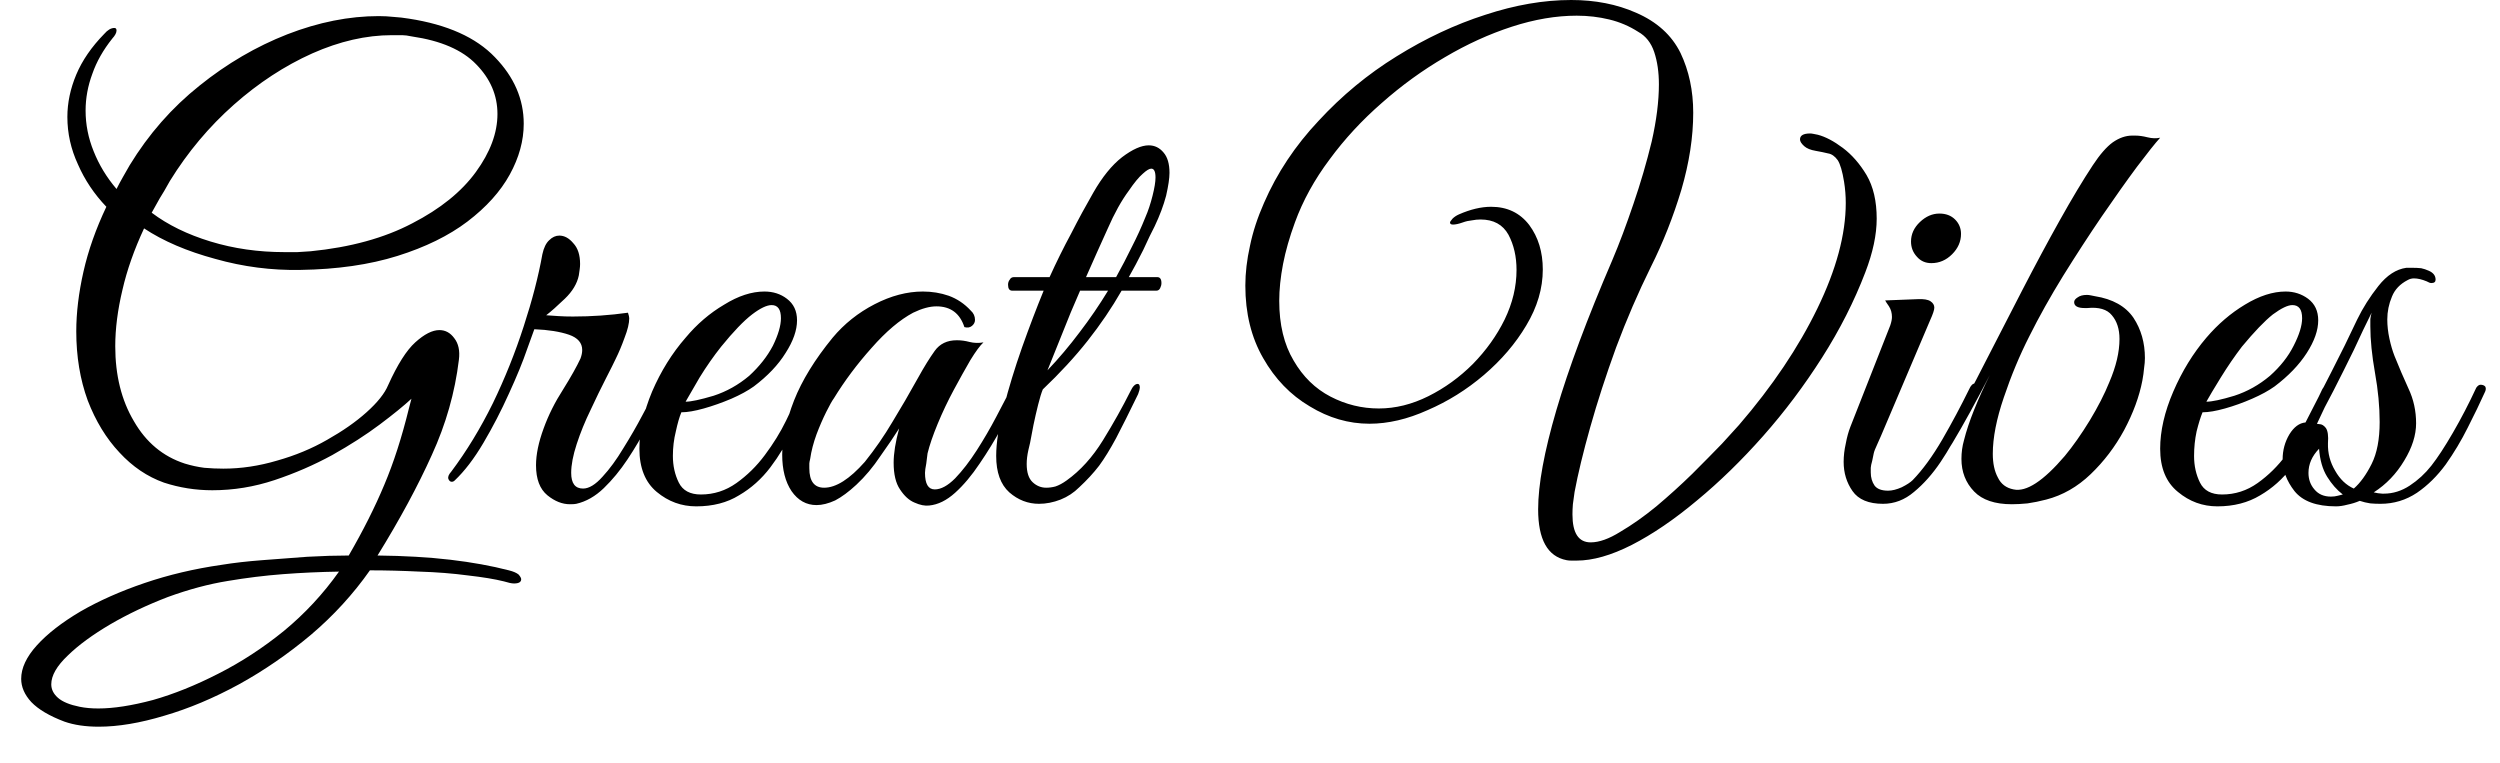 <svg width="59" height="18" viewBox="0 0 59 18" fill="none" xmlns="http://www.w3.org/2000/svg">
<path d="M2.33 17.15C2.017 17.15 1.747 17.11 1.52 17.03C1.167 16.897 0.907 16.743 0.74 16.57C0.58 16.397 0.5 16.213 0.5 16.02C0.5 15.767 0.623 15.503 0.87 15.23C1.117 14.957 1.46 14.69 1.9 14.43C2.34 14.177 2.843 13.953 3.41 13.76C3.977 13.567 4.583 13.423 5.23 13.33C5.517 13.283 5.837 13.247 6.19 13.22C6.537 13.193 6.89 13.167 7.25 13.14C7.61 13.12 7.937 13.11 8.23 13.11C8.57 12.523 8.85 11.967 9.07 11.44C9.29 10.92 9.483 10.32 9.65 9.64L9.71 9.41C9.53 9.577 9.28 9.78 8.96 10.02C8.64 10.26 8.267 10.5 7.84 10.74C7.413 10.973 6.96 11.17 6.48 11.33C6 11.49 5.51 11.57 5.01 11.57C4.617 11.57 4.237 11.51 3.87 11.39C3.477 11.25 3.127 11.013 2.82 10.68C2.507 10.347 2.257 9.937 2.07 9.45C1.89 8.957 1.8 8.413 1.8 7.82C1.8 7.38 1.857 6.91 1.97 6.41C2.083 5.91 2.263 5.4 2.51 4.88C2.223 4.58 2 4.247 1.84 3.88C1.673 3.52 1.59 3.147 1.59 2.76C1.59 2.427 1.66 2.093 1.8 1.76C1.94 1.427 2.16 1.107 2.46 0.8C2.54 0.707 2.62 0.66 2.7 0.66C2.733 0.66 2.75 0.68 2.75 0.72C2.75 0.773 2.717 0.837 2.65 0.91C2.437 1.177 2.28 1.453 2.18 1.74C2.073 2.027 2.02 2.317 2.02 2.61C2.02 2.937 2.083 3.257 2.21 3.57C2.337 3.89 2.517 4.187 2.75 4.46C2.797 4.367 2.847 4.273 2.9 4.18C2.953 4.087 3.007 3.993 3.06 3.9C3.507 3.167 4.057 2.54 4.71 2.02C5.357 1.5 6.047 1.097 6.78 0.81C7.52 0.523 8.24 0.38 8.94 0.38C9.06 0.38 9.18 0.387 9.3 0.4C9.413 0.407 9.53 0.42 9.65 0.44C10.557 0.58 11.233 0.883 11.68 1.35C12.133 1.817 12.36 2.34 12.36 2.92C12.36 3.32 12.25 3.72 12.03 4.12C11.81 4.52 11.477 4.89 11.03 5.23C10.59 5.563 10.04 5.833 9.38 6.04C8.72 6.247 7.957 6.357 7.09 6.37C6.41 6.383 5.74 6.297 5.08 6.11C4.413 5.93 3.853 5.69 3.4 5.39C3.167 5.89 2.997 6.373 2.89 6.84C2.777 7.313 2.72 7.757 2.72 8.17C2.72 8.857 2.867 9.447 3.16 9.94C3.447 10.44 3.847 10.773 4.36 10.94C4.513 10.987 4.667 11.02 4.82 11.04C4.973 11.053 5.123 11.06 5.27 11.06C5.69 11.06 6.113 10.997 6.54 10.87C6.967 10.75 7.36 10.587 7.72 10.38C8.087 10.173 8.397 9.957 8.65 9.73C8.91 9.497 9.08 9.283 9.16 9.09C9.38 8.603 9.593 8.267 9.8 8.08C10.013 7.887 10.203 7.79 10.37 7.79C10.51 7.79 10.627 7.853 10.72 7.98C10.82 8.107 10.857 8.277 10.83 8.49C10.737 9.263 10.523 10.013 10.19 10.74C9.863 11.467 9.437 12.257 8.91 13.11C9.543 13.117 10.117 13.15 10.63 13.21C11.137 13.27 11.597 13.353 12.01 13.46C12.117 13.487 12.193 13.52 12.24 13.56C12.28 13.607 12.3 13.643 12.3 13.67C12.3 13.737 12.243 13.77 12.13 13.77C12.077 13.77 11.997 13.753 11.89 13.72C11.677 13.667 11.393 13.62 11.04 13.58C10.687 13.533 10.307 13.503 9.9 13.49C9.493 13.47 9.103 13.46 8.73 13.46C8.337 14.02 7.873 14.527 7.34 14.98C6.8 15.433 6.233 15.823 5.64 16.15C5.04 16.477 4.453 16.723 3.88 16.89C3.307 17.063 2.79 17.15 2.33 17.15ZM6.71 5.95C6.817 5.95 6.92 5.95 7.02 5.95C7.127 5.943 7.23 5.937 7.33 5.93C8.27 5.837 9.07 5.617 9.73 5.27C10.39 4.93 10.89 4.527 11.23 4.06C11.57 3.593 11.74 3.137 11.74 2.69C11.74 2.25 11.573 1.86 11.24 1.52C10.913 1.18 10.407 0.96 9.72 0.86C9.627 0.84 9.55 0.83 9.49 0.83C9.43 0.83 9.35 0.83 9.25 0.83C8.643 0.83 8.017 0.973 7.37 1.26C6.717 1.553 6.1 1.957 5.52 2.47C4.933 2.99 4.43 3.59 4.01 4.27C3.91 4.45 3.83 4.587 3.77 4.68C3.717 4.773 3.653 4.887 3.58 5.02C3.96 5.307 4.423 5.533 4.97 5.7C5.517 5.867 6.097 5.95 6.71 5.95ZM2.32 16.72C2.68 16.72 3.11 16.653 3.61 16.52C4.103 16.38 4.617 16.173 5.15 15.9C5.69 15.627 6.207 15.29 6.7 14.89C7.193 14.483 7.627 14.017 8 13.49C7.553 13.497 7.113 13.517 6.68 13.55C6.247 13.583 5.813 13.637 5.38 13.71C4.927 13.783 4.453 13.91 3.96 14.09C3.473 14.277 3.023 14.49 2.61 14.73C2.19 14.977 1.853 15.223 1.6 15.47C1.34 15.717 1.21 15.943 1.21 16.15C1.21 16.27 1.263 16.377 1.37 16.47C1.477 16.563 1.647 16.633 1.88 16.68C2.013 16.707 2.16 16.72 2.32 16.72ZM13.45 11.9C13.27 11.9 13.093 11.83 12.92 11.69C12.74 11.543 12.65 11.307 12.65 10.98C12.65 10.727 12.71 10.437 12.83 10.11C12.943 9.797 13.097 9.49 13.29 9.19C13.477 8.89 13.613 8.647 13.7 8.46C13.727 8.387 13.74 8.32 13.74 8.26C13.74 8.093 13.637 7.973 13.43 7.9C13.217 7.827 12.943 7.783 12.61 7.77L12.44 8.24C12.34 8.533 12.197 8.883 12.01 9.29C11.83 9.69 11.63 10.077 11.41 10.45C11.19 10.823 10.963 11.12 10.73 11.34C10.71 11.36 10.687 11.37 10.66 11.37C10.627 11.37 10.6 11.347 10.58 11.3C10.567 11.253 10.59 11.197 10.65 11.13C11.01 10.65 11.337 10.113 11.63 9.52C11.917 8.927 12.16 8.32 12.36 7.7C12.56 7.087 12.707 6.52 12.8 6C12.833 5.847 12.887 5.737 12.96 5.67C13.033 5.597 13.113 5.56 13.2 5.56C13.32 5.56 13.43 5.62 13.53 5.74C13.637 5.853 13.69 6.017 13.69 6.23C13.69 6.27 13.687 6.313 13.68 6.36C13.673 6.407 13.667 6.453 13.66 6.5C13.62 6.693 13.51 6.877 13.33 7.05C13.15 7.223 13.003 7.353 12.89 7.44C12.983 7.447 13.08 7.453 13.18 7.46C13.287 7.467 13.4 7.47 13.52 7.47C13.96 7.47 14.393 7.44 14.82 7.38C14.84 7.44 14.85 7.483 14.85 7.51C14.85 7.63 14.813 7.783 14.74 7.97C14.673 8.157 14.603 8.323 14.53 8.47C14.49 8.557 14.413 8.71 14.3 8.93C14.187 9.15 14.067 9.397 13.94 9.67C13.807 9.943 13.697 10.213 13.61 10.48C13.523 10.747 13.48 10.973 13.48 11.16C13.48 11.407 13.573 11.53 13.76 11.53C13.9 11.53 14.053 11.437 14.22 11.25C14.387 11.07 14.55 10.847 14.71 10.58C14.877 10.313 15.027 10.053 15.16 9.8C15.3 9.54 15.407 9.337 15.48 9.19C15.513 9.097 15.563 9.05 15.63 9.05C15.67 9.05 15.69 9.083 15.69 9.15C15.69 9.183 15.677 9.237 15.65 9.31C15.543 9.53 15.42 9.773 15.28 10.04C15.14 10.313 14.983 10.58 14.81 10.84C14.637 11.1 14.45 11.327 14.25 11.52C14.05 11.713 13.833 11.837 13.6 11.89C13.573 11.897 13.523 11.9 13.45 11.9ZM16.43 11.95C16.083 11.95 15.773 11.837 15.5 11.61C15.227 11.383 15.09 11.043 15.09 10.59C15.09 10.17 15.19 9.72 15.39 9.24C15.597 8.76 15.86 8.337 16.18 7.97C16.447 7.65 16.75 7.39 17.09 7.19C17.423 6.983 17.74 6.88 18.04 6.88C18.247 6.88 18.423 6.937 18.57 7.05C18.73 7.17 18.81 7.34 18.81 7.56C18.81 7.793 18.72 8.05 18.54 8.33C18.367 8.61 18.117 8.873 17.79 9.12C17.65 9.22 17.473 9.317 17.26 9.41C17.04 9.503 16.823 9.58 16.61 9.64C16.397 9.7 16.22 9.73 16.08 9.73C16.033 9.843 15.99 9.993 15.95 10.18C15.903 10.367 15.88 10.56 15.88 10.76C15.88 10.993 15.927 11.203 16.02 11.39C16.113 11.577 16.287 11.67 16.54 11.67C16.847 11.67 17.127 11.58 17.38 11.4C17.633 11.22 17.857 11 18.05 10.74C18.25 10.473 18.417 10.203 18.55 9.93C18.683 9.657 18.793 9.427 18.88 9.24C18.933 9.113 19.007 9.05 19.1 9.05C19.147 9.05 19.17 9.073 19.17 9.12C19.17 9.153 19.157 9.2 19.13 9.26C19.003 9.54 18.863 9.837 18.71 10.15C18.563 10.463 18.387 10.757 18.18 11.03C17.973 11.303 17.727 11.523 17.44 11.69C17.16 11.863 16.823 11.95 16.43 11.95ZM16.18 9.48C16.307 9.48 16.527 9.433 16.84 9.34C17.147 9.24 17.427 9.083 17.68 8.87C17.92 8.65 18.107 8.413 18.24 8.16C18.367 7.9 18.43 7.683 18.43 7.51C18.43 7.303 18.357 7.2 18.21 7.2C18.097 7.2 17.943 7.273 17.75 7.42C17.55 7.573 17.307 7.827 17.02 8.18C16.84 8.407 16.67 8.65 16.51 8.91C16.357 9.17 16.247 9.36 16.18 9.48ZM21.93 11.93C21.83 11.943 21.713 11.92 21.58 11.86C21.453 11.807 21.34 11.703 21.24 11.55C21.14 11.403 21.09 11.193 21.09 10.92C21.09 10.7 21.133 10.43 21.22 10.11C21.107 10.29 20.96 10.507 20.78 10.76C20.607 11.02 20.417 11.247 20.21 11.44C20.03 11.607 19.863 11.73 19.71 11.81C19.55 11.883 19.403 11.92 19.27 11.92C19.03 11.92 18.833 11.81 18.68 11.59C18.533 11.37 18.46 11.083 18.46 10.73C18.46 10.357 18.553 9.93 18.74 9.45C18.927 8.977 19.23 8.483 19.65 7.97C19.923 7.643 20.253 7.38 20.64 7.18C21.027 6.98 21.407 6.88 21.78 6.88C21.993 6.88 22.197 6.913 22.39 6.98C22.59 7.053 22.763 7.17 22.91 7.33C22.977 7.39 23.01 7.463 23.01 7.55C23.01 7.603 22.987 7.65 22.94 7.69C22.893 7.73 22.833 7.74 22.76 7.72C22.653 7.393 22.433 7.23 22.1 7.23C21.94 7.23 21.757 7.28 21.55 7.38C21.237 7.547 20.91 7.823 20.57 8.21C20.23 8.59 19.933 8.987 19.68 9.4C19.64 9.453 19.58 9.56 19.5 9.72C19.42 9.88 19.343 10.057 19.27 10.25C19.197 10.45 19.147 10.643 19.12 10.83C19.107 10.883 19.1 10.92 19.1 10.94C19.1 10.967 19.1 11.003 19.1 11.05C19.1 11.357 19.217 11.51 19.45 11.51C19.73 11.51 20.05 11.307 20.41 10.9C20.65 10.6 20.867 10.287 21.06 9.96C21.26 9.633 21.463 9.283 21.67 8.91C21.81 8.657 21.94 8.447 22.06 8.28C22.18 8.113 22.353 8.03 22.58 8.03C22.68 8.03 22.78 8.043 22.88 8.07C22.987 8.097 23.097 8.1 23.21 8.08C23.13 8.153 23.027 8.293 22.9 8.5C22.78 8.707 22.65 8.94 22.51 9.2C22.37 9.46 22.243 9.727 22.13 10C22.017 10.273 21.937 10.507 21.89 10.7C21.883 10.753 21.873 10.833 21.86 10.94C21.84 11.04 21.83 11.113 21.83 11.16C21.83 11.42 21.907 11.55 22.06 11.55C22.207 11.55 22.367 11.463 22.54 11.29C22.713 11.11 22.883 10.89 23.05 10.63C23.217 10.37 23.37 10.107 23.51 9.84C23.65 9.573 23.763 9.357 23.85 9.19C23.89 9.097 23.947 9.05 24.02 9.05C24.067 9.05 24.09 9.083 24.09 9.15C24.09 9.177 24.077 9.227 24.05 9.3C23.937 9.533 23.8 9.797 23.64 10.09C23.48 10.383 23.307 10.667 23.12 10.94C22.933 11.22 22.74 11.45 22.54 11.63C22.34 11.81 22.137 11.91 21.93 11.93ZM24.52 11.89C24.26 11.89 24.027 11.8 23.82 11.62C23.613 11.433 23.51 11.147 23.51 10.76C23.51 10.447 23.57 10.063 23.69 9.61C23.803 9.163 23.947 8.693 24.12 8.2C24.293 7.713 24.463 7.267 24.63 6.86H23.89C23.823 6.86 23.79 6.813 23.79 6.72C23.79 6.673 23.803 6.633 23.83 6.6C23.85 6.56 23.883 6.54 23.93 6.54H24.77C24.93 6.187 25.1 5.843 25.28 5.51C25.453 5.17 25.627 4.85 25.8 4.55C26.013 4.177 26.24 3.897 26.48 3.71C26.727 3.523 26.937 3.43 27.11 3.43C27.25 3.43 27.367 3.487 27.46 3.6C27.553 3.707 27.6 3.867 27.6 4.08C27.6 4.207 27.573 4.387 27.52 4.62C27.46 4.847 27.37 5.087 27.25 5.34C27.183 5.467 27.093 5.653 26.98 5.9C26.86 6.14 26.747 6.353 26.64 6.54H27.31C27.377 6.54 27.41 6.587 27.41 6.68C27.41 6.72 27.4 6.76 27.38 6.8C27.36 6.84 27.33 6.86 27.29 6.86H26.47C26.237 7.267 25.97 7.66 25.67 8.04C25.37 8.42 25.017 8.803 24.61 9.19C24.577 9.27 24.54 9.39 24.5 9.55C24.46 9.71 24.423 9.87 24.39 10.03C24.357 10.197 24.33 10.337 24.31 10.45C24.283 10.563 24.27 10.62 24.27 10.62C24.243 10.74 24.23 10.85 24.23 10.95C24.23 11.15 24.277 11.293 24.37 11.38C24.463 11.467 24.57 11.51 24.69 11.51C24.763 11.51 24.837 11.5 24.91 11.48C24.99 11.453 25.077 11.407 25.17 11.34C25.497 11.107 25.783 10.79 26.03 10.39C26.277 9.99 26.493 9.603 26.68 9.23C26.733 9.117 26.79 9.06 26.85 9.06C26.883 9.06 26.9 9.09 26.9 9.15C26.9 9.177 26.887 9.227 26.86 9.3C26.653 9.727 26.48 10.073 26.34 10.34C26.2 10.6 26.067 10.817 25.94 10.99C25.807 11.163 25.65 11.333 25.47 11.5C25.343 11.627 25.197 11.723 25.03 11.79C24.857 11.857 24.687 11.89 24.52 11.89ZM25.63 6.54H26.34C26.473 6.3 26.597 6.063 26.71 5.83C26.83 5.597 26.937 5.363 27.03 5.13C27.097 4.977 27.153 4.807 27.2 4.62C27.247 4.433 27.27 4.29 27.27 4.19C27.27 4.05 27.237 3.98 27.17 3.98C27.123 3.98 27.057 4.02 26.97 4.1C26.877 4.18 26.767 4.313 26.64 4.5C26.467 4.733 26.3 5.033 26.14 5.4C25.973 5.767 25.803 6.147 25.63 6.54ZM24.72 8.74C24.987 8.46 25.24 8.16 25.48 7.84C25.72 7.527 25.943 7.2 26.15 6.86H25.49C25.337 7.207 25.197 7.543 25.07 7.87C24.937 8.197 24.82 8.487 24.72 8.74ZM37.21 13.23C37.163 13.23 37.12 13.23 37.08 13.23C37.04 13.23 37.003 13.227 36.97 13.22C36.523 13.133 36.3 12.733 36.3 12.02C36.3 11.44 36.443 10.66 36.73 9.68C37.017 8.7 37.457 7.52 38.05 6.14C38.217 5.747 38.383 5.303 38.55 4.81C38.717 4.323 38.86 3.833 38.98 3.34C39.093 2.84 39.15 2.39 39.15 1.99C39.15 1.703 39.113 1.45 39.04 1.23C38.967 1.01 38.84 0.85 38.66 0.75C38.453 0.617 38.227 0.52 37.98 0.46C37.733 0.4 37.477 0.37 37.21 0.37C36.723 0.37 36.213 0.457 35.68 0.63C35.147 0.803 34.62 1.043 34.1 1.35C33.573 1.657 33.077 2.017 32.61 2.43C32.143 2.837 31.733 3.28 31.38 3.76C31.02 4.24 30.747 4.737 30.56 5.25C30.433 5.597 30.34 5.923 30.28 6.23C30.22 6.543 30.19 6.833 30.19 7.1C30.19 7.66 30.303 8.13 30.53 8.51C30.75 8.89 31.04 9.173 31.4 9.36C31.76 9.547 32.14 9.64 32.54 9.64C32.933 9.64 33.323 9.543 33.71 9.35C34.097 9.157 34.447 8.903 34.76 8.59C35.073 8.27 35.323 7.92 35.51 7.54C35.697 7.153 35.79 6.763 35.79 6.37C35.79 6.057 35.727 5.78 35.6 5.54C35.467 5.3 35.247 5.18 34.94 5.18C34.873 5.18 34.807 5.187 34.74 5.2C34.667 5.207 34.593 5.223 34.52 5.25C34.427 5.283 34.35 5.3 34.29 5.3C34.243 5.3 34.22 5.283 34.22 5.25C34.22 5.237 34.24 5.207 34.28 5.16C34.32 5.12 34.37 5.087 34.43 5.06C34.703 4.94 34.957 4.88 35.19 4.88C35.57 4.88 35.87 5.023 36.09 5.31C36.303 5.597 36.41 5.947 36.41 6.36C36.41 6.807 36.28 7.247 36.02 7.68C35.767 8.107 35.433 8.497 35.02 8.85C34.613 9.197 34.17 9.473 33.69 9.68C33.217 9.893 32.76 10 32.32 10C31.827 10 31.357 9.863 30.91 9.59C30.457 9.323 30.09 8.943 29.81 8.45C29.53 7.963 29.39 7.393 29.39 6.74C29.39 6.44 29.427 6.127 29.5 5.8C29.567 5.473 29.677 5.137 29.83 4.79C30.137 4.083 30.567 3.437 31.12 2.85C31.667 2.257 32.28 1.75 32.96 1.33C33.647 0.903 34.343 0.577 35.05 0.35C35.757 0.117 36.433 0 37.08 0C37.647 0 38.157 0.1 38.61 0.3C39.103 0.513 39.453 0.83 39.66 1.25C39.86 1.67 39.96 2.14 39.96 2.66C39.96 3.233 39.867 3.84 39.68 4.48C39.487 5.12 39.247 5.727 38.96 6.3C38.66 6.907 38.387 7.54 38.14 8.2C37.9 8.86 37.697 9.487 37.53 10.08C37.363 10.673 37.24 11.183 37.16 11.61C37.147 11.71 37.133 11.807 37.12 11.9C37.113 11.987 37.11 12.067 37.11 12.14C37.11 12.58 37.253 12.8 37.54 12.8C37.74 12.8 37.973 12.717 38.24 12.55C38.513 12.39 38.797 12.19 39.09 11.95C39.383 11.703 39.667 11.447 39.94 11.18C40.207 10.913 40.44 10.677 40.64 10.47C40.833 10.257 40.967 10.11 41.04 10.03C41.827 9.117 42.443 8.2 42.89 7.28C43.337 6.36 43.56 5.53 43.56 4.79C43.56 4.623 43.547 4.457 43.52 4.29C43.48 4.043 43.43 3.873 43.37 3.78C43.303 3.687 43.227 3.633 43.14 3.62C43.06 3.6 42.963 3.58 42.85 3.56C42.73 3.54 42.64 3.503 42.58 3.45C42.513 3.39 42.48 3.337 42.48 3.29C42.48 3.197 42.56 3.15 42.72 3.15C42.74 3.15 42.767 3.153 42.8 3.16C42.833 3.167 42.867 3.173 42.9 3.18C43.08 3.227 43.277 3.33 43.49 3.49C43.703 3.65 43.89 3.863 44.05 4.13C44.21 4.403 44.29 4.747 44.29 5.16C44.29 5.54 44.2 5.963 44.02 6.43C43.76 7.11 43.42 7.78 43 8.44C42.58 9.1 42.117 9.717 41.61 10.29C41.103 10.863 40.583 11.37 40.05 11.81C39.517 12.257 39.003 12.607 38.51 12.86C38.023 13.107 37.59 13.23 37.21 13.23ZM45.58 6.21C45.44 6.21 45.327 6.16 45.24 6.06C45.147 5.96 45.1 5.84 45.1 5.7C45.1 5.527 45.17 5.373 45.31 5.24C45.45 5.107 45.603 5.04 45.77 5.04C45.923 5.04 46.047 5.087 46.14 5.18C46.233 5.273 46.28 5.387 46.28 5.52C46.28 5.7 46.21 5.86 46.07 6C45.93 6.14 45.767 6.21 45.58 6.21ZM44.44 11.89C44.1 11.89 43.86 11.79 43.72 11.59C43.58 11.39 43.51 11.16 43.51 10.9C43.51 10.76 43.527 10.617 43.56 10.47C43.587 10.323 43.623 10.19 43.67 10.07L44.61 7.68C44.637 7.6 44.65 7.533 44.65 7.48C44.65 7.387 44.627 7.303 44.58 7.23C44.533 7.163 44.503 7.117 44.49 7.09L45.26 7.06C45.4 7.053 45.5 7.07 45.56 7.11C45.62 7.15 45.65 7.2 45.65 7.26C45.65 7.313 45.617 7.413 45.55 7.56L44.39 10.29C44.39 10.29 44.363 10.35 44.31 10.47C44.257 10.583 44.227 10.66 44.22 10.7C44.193 10.84 44.173 10.93 44.16 10.97C44.153 11.003 44.15 11.027 44.15 11.04C44.15 11.047 44.15 11.083 44.15 11.15C44.15 11.27 44.18 11.373 44.24 11.46C44.3 11.54 44.407 11.58 44.56 11.58C44.653 11.58 44.76 11.553 44.88 11.5C45 11.44 45.087 11.383 45.14 11.33C45.373 11.09 45.607 10.77 45.84 10.37C46.067 9.977 46.277 9.583 46.47 9.19C46.51 9.097 46.557 9.05 46.61 9.05C46.657 9.05 46.68 9.083 46.68 9.15C46.68 9.183 46.667 9.237 46.64 9.31C46.547 9.51 46.43 9.753 46.29 10.04C46.15 10.333 45.987 10.62 45.8 10.9C45.607 11.187 45.397 11.423 45.17 11.61C44.95 11.797 44.707 11.89 44.44 11.89ZM47.48 11.9C47.08 11.9 46.783 11.8 46.59 11.6C46.39 11.393 46.29 11.137 46.29 10.83C46.29 10.677 46.31 10.53 46.35 10.39C46.403 10.177 46.483 9.937 46.59 9.67C46.697 9.403 46.82 9.13 46.96 8.85C46.633 9.483 46.34 10.017 46.08 10.45C45.813 10.89 45.61 11.173 45.47 11.3C45.437 11.327 45.407 11.34 45.38 11.34C45.333 11.34 45.31 11.317 45.31 11.27C45.31 11.237 45.323 11.2 45.35 11.16C45.55 10.9 45.777 10.54 46.03 10.08C46.29 9.627 46.563 9.117 46.85 8.55C47.143 7.983 47.437 7.413 47.73 6.84C48.03 6.26 48.323 5.713 48.61 5.2C48.897 4.687 49.157 4.253 49.39 3.9C49.557 3.647 49.713 3.467 49.86 3.36C50.013 3.253 50.167 3.2 50.32 3.2H50.39C50.477 3.2 50.573 3.213 50.68 3.24C50.787 3.267 50.887 3.27 50.98 3.25C50.86 3.383 50.677 3.613 50.43 3.94C50.183 4.273 49.907 4.663 49.6 5.11C49.3 5.55 48.997 6.017 48.69 6.51C48.39 6.997 48.123 7.473 47.89 7.94C47.663 8.387 47.463 8.867 47.29 9.38C47.117 9.887 47.03 10.33 47.03 10.71C47.03 10.937 47.07 11.123 47.15 11.27C47.223 11.423 47.347 11.517 47.52 11.55C47.82 11.617 48.223 11.353 48.73 10.76C48.923 10.527 49.12 10.247 49.32 9.92C49.513 9.6 49.667 9.3 49.78 9.02C49.94 8.647 50.02 8.307 50.02 8C50.02 7.767 49.96 7.58 49.84 7.44C49.727 7.3 49.533 7.243 49.26 7.27H49.2C49.033 7.27 48.95 7.223 48.95 7.13C48.95 7.09 48.977 7.053 49.03 7.02C49.083 6.98 49.157 6.96 49.25 6.96C49.277 6.96 49.307 6.963 49.34 6.97C49.373 6.977 49.407 6.983 49.44 6.99C49.86 7.057 50.163 7.227 50.35 7.5C50.53 7.773 50.62 8.09 50.62 8.45C50.62 8.523 50.613 8.603 50.6 8.69C50.593 8.777 50.58 8.873 50.56 8.98C50.487 9.36 50.343 9.75 50.13 10.15C49.917 10.543 49.653 10.89 49.34 11.19C49.027 11.49 48.677 11.69 48.29 11.79C48.137 11.83 47.99 11.86 47.85 11.88C47.717 11.893 47.593 11.9 47.48 11.9ZM52.33 11.95C51.983 11.95 51.673 11.837 51.4 11.61C51.12 11.383 50.98 11.043 50.98 10.59C50.98 10.17 51.083 9.72 51.29 9.24C51.497 8.76 51.757 8.337 52.07 7.97C52.343 7.65 52.647 7.39 52.98 7.19C53.32 6.983 53.64 6.88 53.94 6.88C54.14 6.88 54.317 6.937 54.47 7.05C54.63 7.17 54.71 7.34 54.71 7.56C54.71 7.793 54.62 8.05 54.44 8.33C54.26 8.61 54.007 8.873 53.68 9.12C53.54 9.22 53.363 9.317 53.15 9.41C52.937 9.503 52.723 9.58 52.51 9.64C52.297 9.7 52.12 9.73 51.98 9.73C51.933 9.843 51.887 9.993 51.84 10.18C51.8 10.367 51.78 10.56 51.78 10.76C51.78 10.993 51.827 11.203 51.92 11.39C52.013 11.577 52.187 11.67 52.44 11.67C52.747 11.67 53.027 11.58 53.28 11.4C53.533 11.22 53.757 11 53.95 10.74C54.143 10.473 54.31 10.203 54.45 9.93C54.583 9.657 54.693 9.427 54.78 9.24C54.833 9.113 54.907 9.05 55 9.05C55.047 9.05 55.07 9.073 55.07 9.12C55.07 9.153 55.057 9.2 55.03 9.26C54.897 9.54 54.757 9.837 54.61 10.15C54.457 10.463 54.28 10.757 54.08 11.03C53.873 11.303 53.627 11.523 53.34 11.69C53.053 11.863 52.717 11.95 52.33 11.95ZM52.07 9.48C52.203 9.48 52.423 9.433 52.73 9.34C53.037 9.24 53.317 9.083 53.57 8.87C53.817 8.65 54.003 8.413 54.13 8.16C54.263 7.9 54.33 7.683 54.33 7.51C54.33 7.303 54.253 7.2 54.1 7.2C53.993 7.2 53.84 7.273 53.64 7.42C53.447 7.573 53.203 7.827 52.91 8.18C52.737 8.407 52.57 8.65 52.41 8.91C52.25 9.17 52.137 9.36 52.07 9.48ZM55.13 11.95C54.67 11.95 54.343 11.83 54.15 11.59C53.963 11.35 53.87 11.1 53.87 10.84C53.87 10.627 53.923 10.43 54.03 10.25C54.137 10.077 54.263 9.983 54.41 9.97C54.597 9.61 54.8 9.213 55.02 8.78C55.24 8.353 55.443 7.94 55.63 7.54C55.763 7.267 55.93 7.003 56.13 6.75C56.33 6.497 56.55 6.353 56.79 6.32H56.93C57.003 6.32 57.073 6.323 57.14 6.33C57.2 6.343 57.26 6.363 57.32 6.39C57.427 6.437 57.48 6.507 57.48 6.6C57.48 6.653 57.447 6.68 57.38 6.68C57.353 6.68 57.317 6.667 57.27 6.64C57.157 6.593 57.057 6.57 56.97 6.57C56.917 6.57 56.867 6.583 56.82 6.61C56.64 6.703 56.517 6.833 56.45 7C56.377 7.173 56.34 7.353 56.34 7.54C56.34 7.687 56.357 7.837 56.39 7.99C56.423 8.143 56.463 8.28 56.51 8.4C56.617 8.667 56.727 8.923 56.84 9.17C56.96 9.423 57.02 9.697 57.02 9.99C57.02 10.27 56.927 10.563 56.74 10.87C56.553 11.183 56.313 11.433 56.02 11.62L56.12 11.64C56.167 11.647 56.2 11.65 56.22 11.65C56.24 11.65 56.253 11.65 56.26 11.65C56.473 11.65 56.677 11.587 56.87 11.46C57.063 11.333 57.233 11.177 57.38 10.99C57.527 10.803 57.697 10.543 57.89 10.21C58.083 9.877 58.267 9.523 58.44 9.15C58.473 9.103 58.507 9.08 58.54 9.08C58.587 9.08 58.623 9.093 58.65 9.12C58.67 9.153 58.67 9.193 58.65 9.24C58.53 9.507 58.393 9.79 58.24 10.09C58.087 10.397 57.913 10.687 57.72 10.96C57.52 11.233 57.293 11.457 57.04 11.63C56.78 11.803 56.493 11.89 56.18 11.89C56.1 11.89 56.02 11.887 55.94 11.88C55.853 11.867 55.77 11.847 55.69 11.82C55.597 11.86 55.5 11.89 55.4 11.91C55.3 11.937 55.21 11.95 55.13 11.95ZM55.55 11.53C55.703 11.397 55.843 11.203 55.97 10.95C56.097 10.697 56.16 10.367 56.16 9.96C56.16 9.593 56.123 9.207 56.05 8.8C55.977 8.387 55.94 8.02 55.94 7.7C55.94 7.64 55.94 7.583 55.94 7.53C55.947 7.477 55.957 7.427 55.97 7.38C55.843 7.633 55.703 7.927 55.55 8.26C55.39 8.587 55.23 8.907 55.07 9.22C54.91 9.527 54.773 9.787 54.66 10C54.66 10 54.687 10.003 54.74 10.01C54.793 10.01 54.843 10.04 54.89 10.1C54.937 10.167 54.953 10.287 54.94 10.46C54.933 10.693 54.99 10.91 55.11 11.11C55.223 11.31 55.37 11.45 55.55 11.53ZM55.01 11.72C55.07 11.72 55.123 11.713 55.17 11.7C55.217 11.687 55.257 11.677 55.29 11.67C55.15 11.563 55.027 11.423 54.92 11.25C54.813 11.077 54.75 10.857 54.73 10.59C54.563 10.763 54.48 10.953 54.48 11.16C54.48 11.313 54.527 11.443 54.62 11.55C54.713 11.663 54.843 11.72 55.01 11.72Z" fill="black"/>
</svg>
